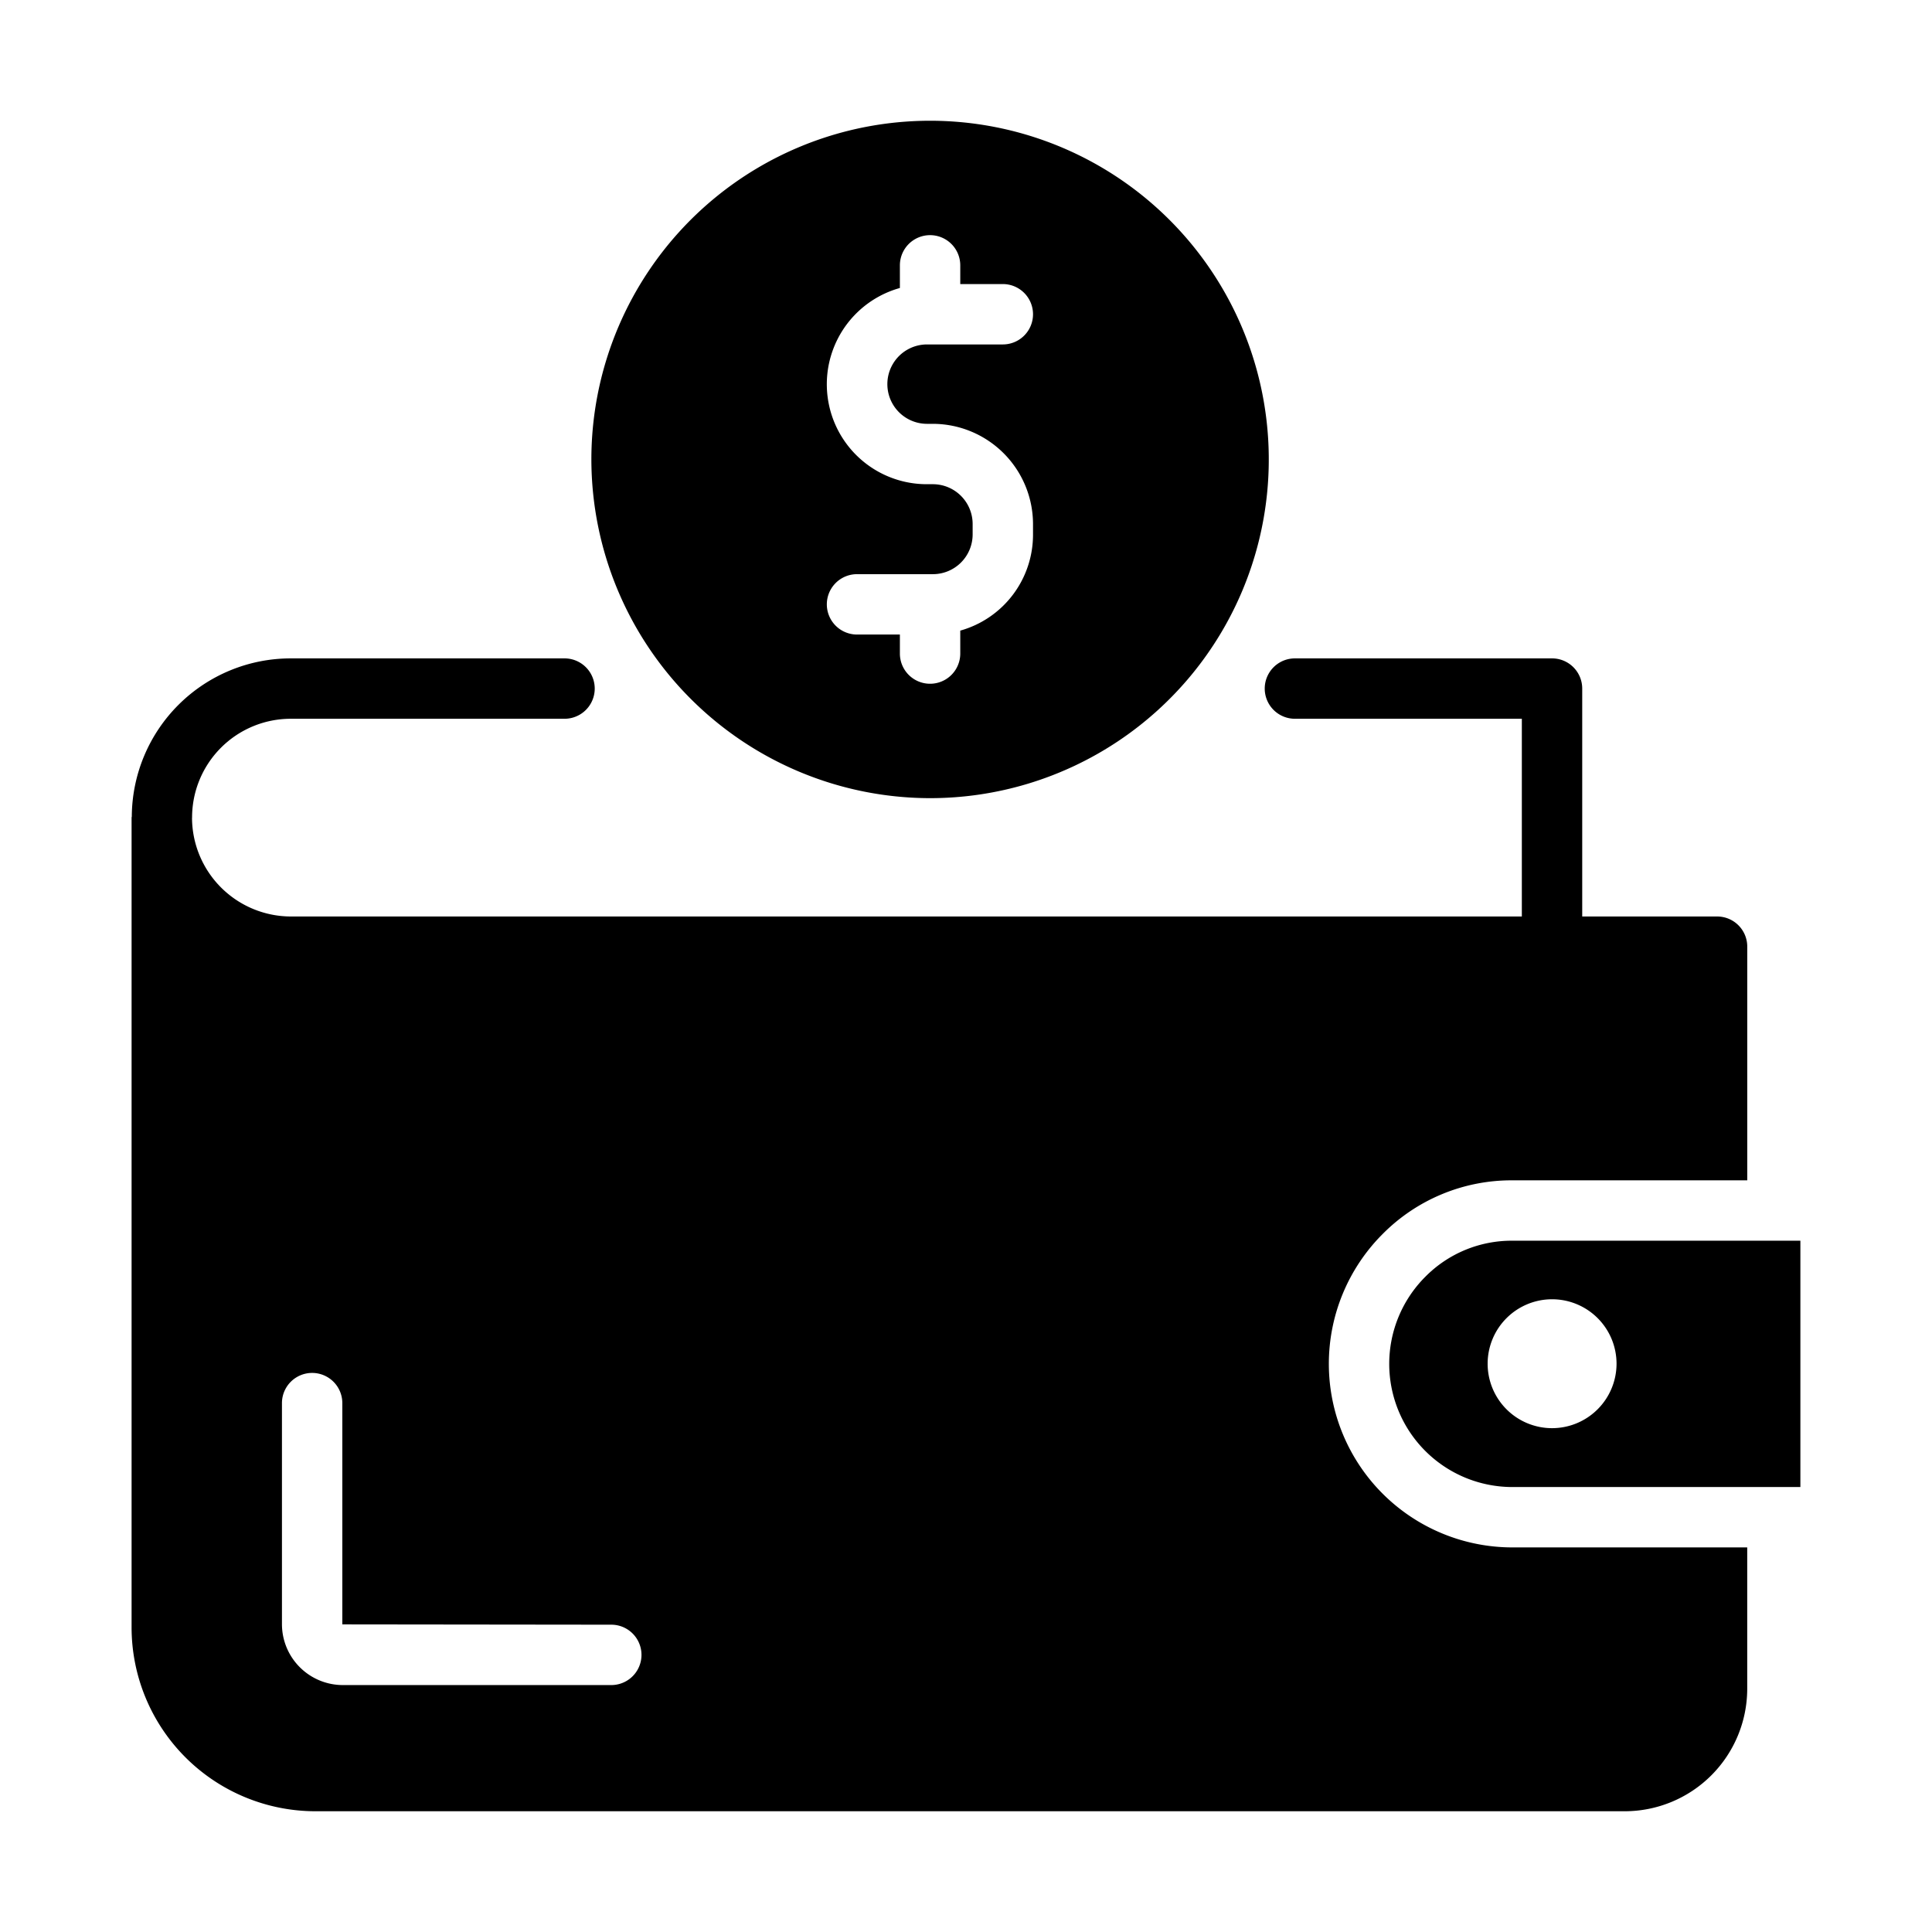 <svg id="Glyph" viewBox="0 0 64 64" xmlns="http://www.w3.org/2000/svg"><g ><path d="m50.1 41.1a4.021 4.021 0 0 0 -2.88 1.19 4.08 4.08 0 0 0 2.88 6.97h9.54v-8.16zm1.31 6.21a2.135 2.135 0 1 1 2.14-2.13 2.138 2.138 0 0 1 -2.14 2.13z"></path><path d="m30.8 26.44a11.22 11.22 0 1 0 -11.21-11.22 11.235 11.235 0 0 0 11.21 11.22zm.1-10.4h-.19a3.311 3.311 0 0 1 -.9-6.5v-.75a1 1 0 0 1 2 0v.62h1.41a1 1 0 0 1 0 2h-2.51a1.315 1.315 0 1 0 0 2.63h.19a3.325 3.325 0 0 1 3.32 3.32v.35a3.3 3.3 0 0 1 -2.41 3.18v.76a1 1 0 0 1 -2 0v-.63h-1.42a1 1 0 0 1 0-2h2.51a1.317 1.317 0 0 0 1.32-1.31v-.35a1.319 1.319 0 0 0 -1.32-1.32z"></path><path d="m50.1 51.26a6.081 6.081 0 0 1 -4.3-10.38 6.01 6.01 0 0 1 4.3-1.78h7.78v-7.74a.997.997 0 0 0 -1-1h-4.467v-7.55a.999.999 0 0 0 -1-1h-8.517a1 1 0 0 0 0 2h7.517v6.55h-40.773a3.281 3.281 0 0 1 -3.279-3.268l.002-.01a3.271 3.271 0 0 1 3.273-3.272h9.065a1 1 0 0 0 0-2h-9.065a5.266 5.266 0 0 0 -5.27 5.237c-0.0.012-.007.021-.007.033v26.83a6.094 6.094 0 0 0 6.09 6.09h43.37a4.061 4.061 0 0 0 4.06-4.05v-4.69zm-40.76 2.55v-7.33a1 1 0 0 1 2 0v7.33l8.91.01a1 1 0 0 1 0 2h-8.89a2.019 2.019 0 0 1 -2.02-2.01z"></path></g></svg>